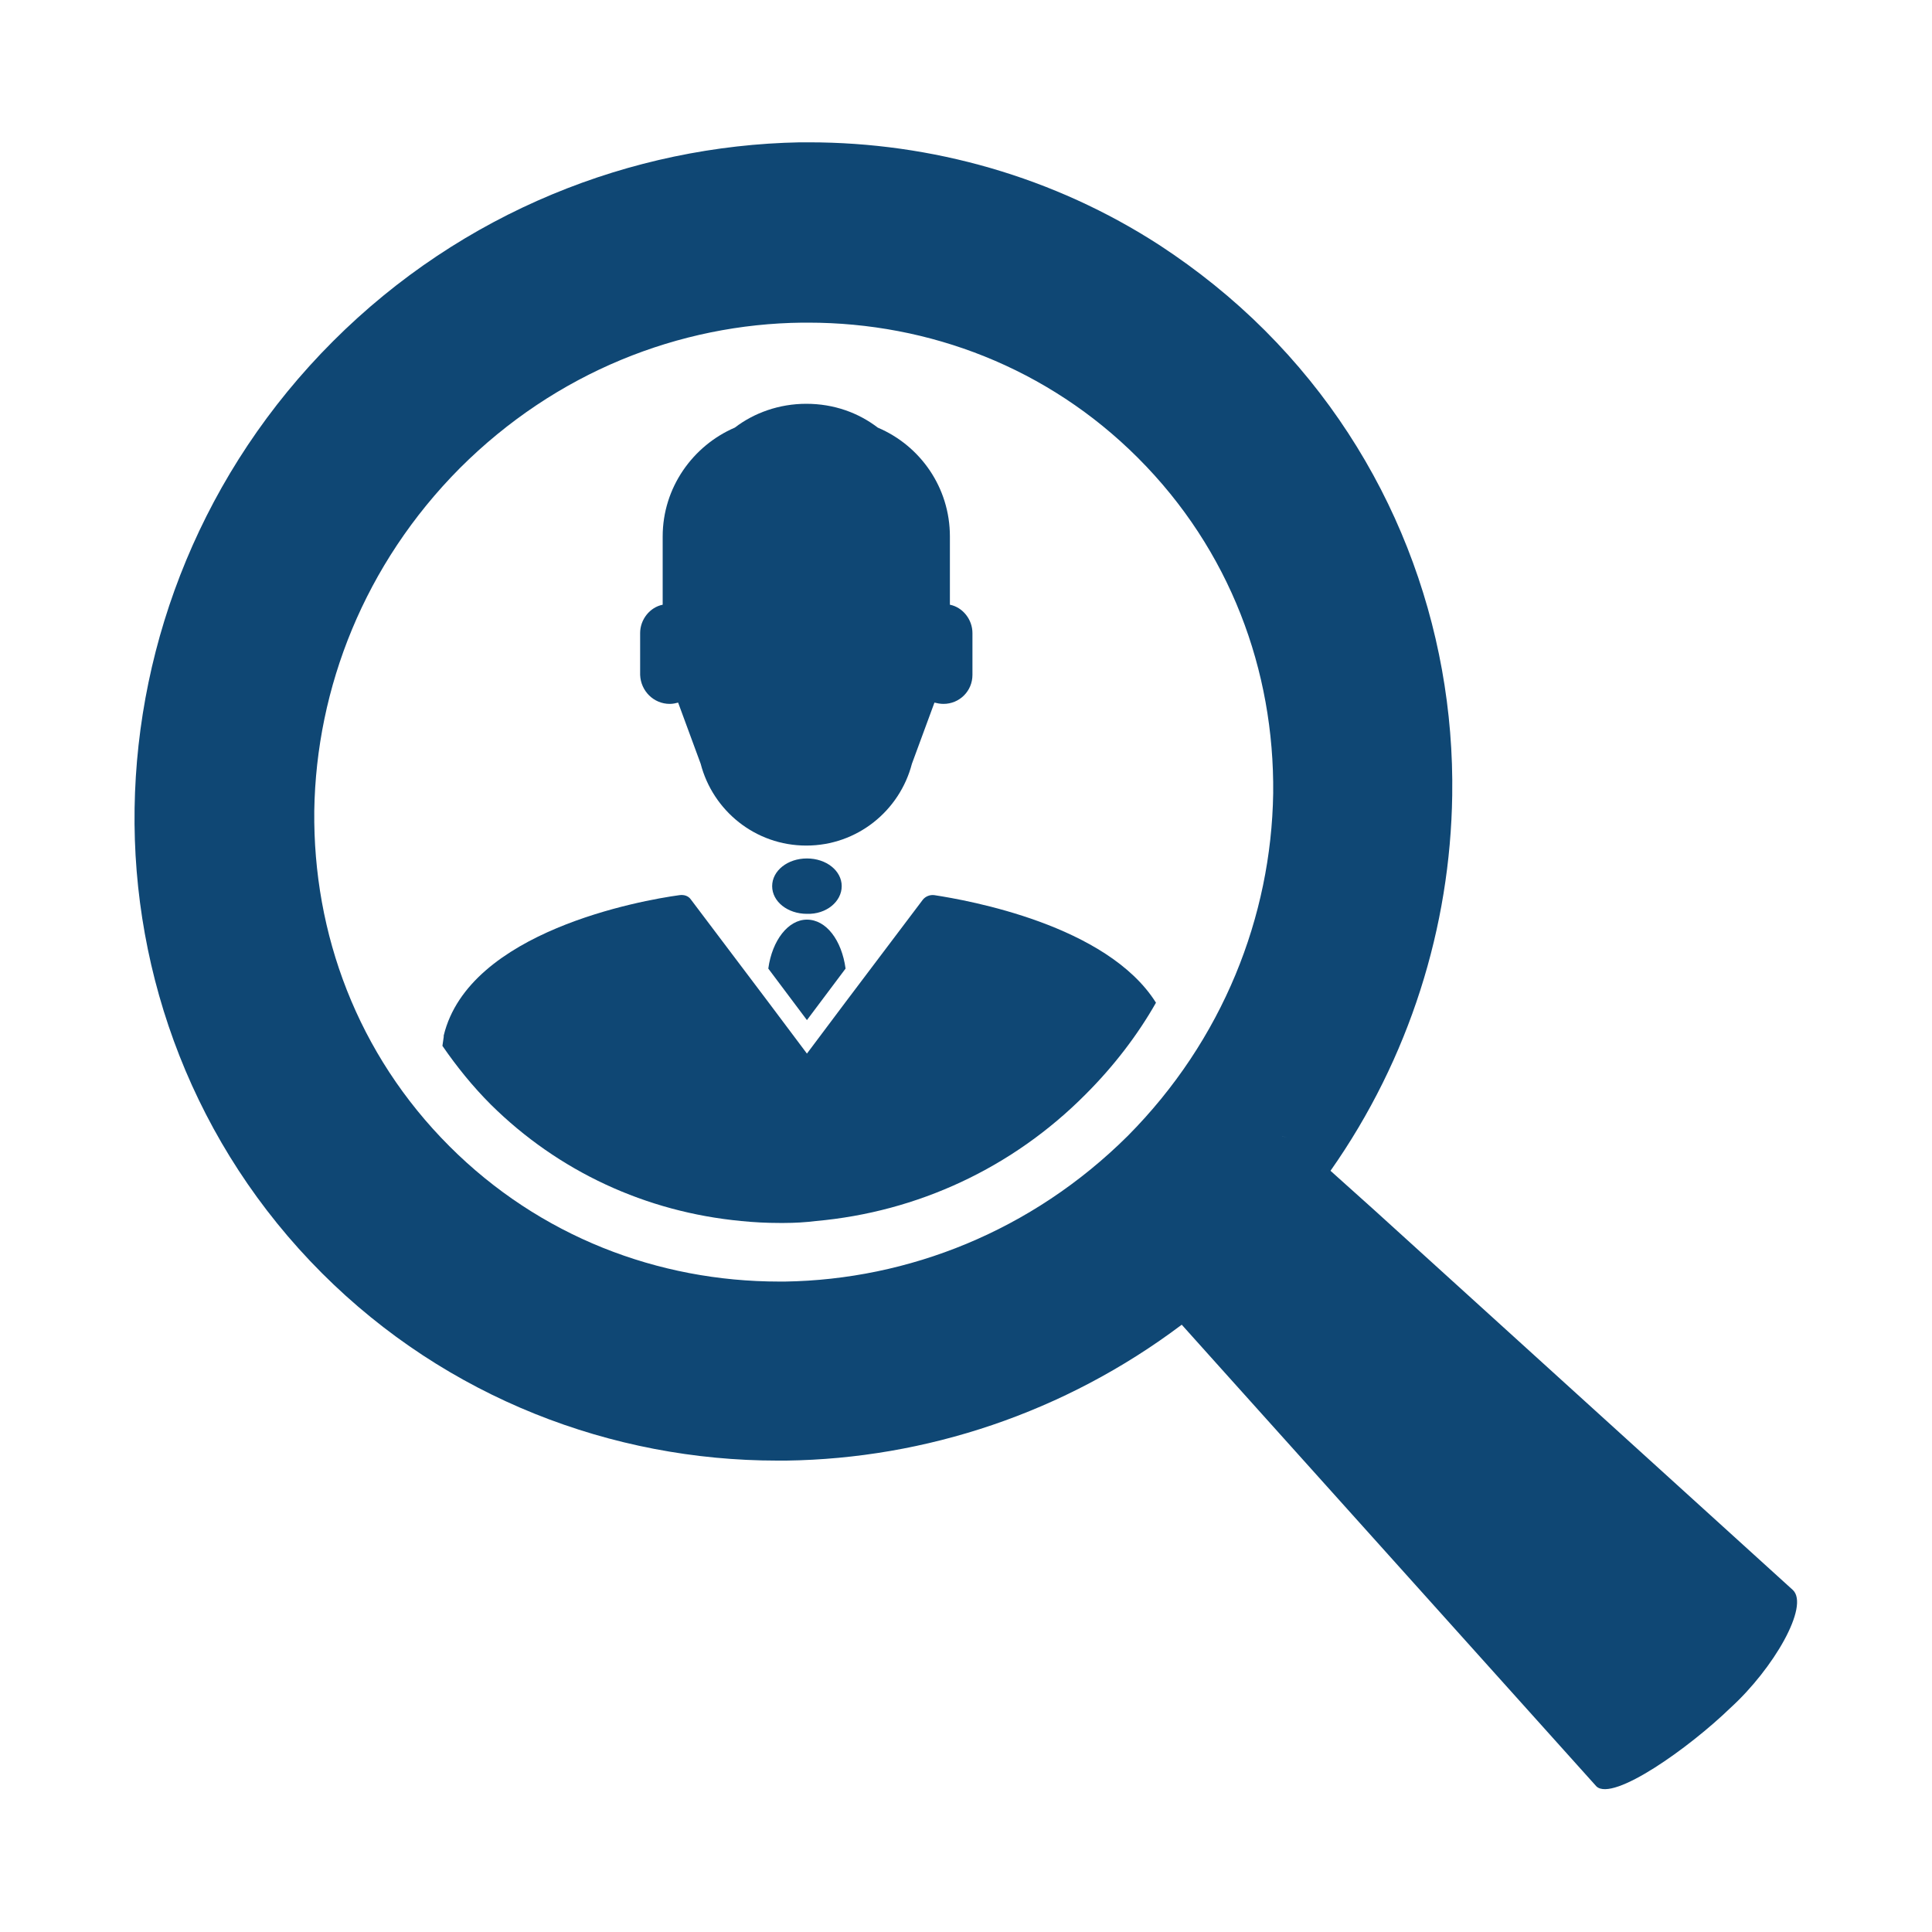 <?xml version="1.0" encoding="UTF-8"?> <!-- Generator: Adobe Illustrator 24.0.0, SVG Export Plug-In . SVG Version: 6.00 Build 0) --> <svg xmlns="http://www.w3.org/2000/svg" xmlns:xlink="http://www.w3.org/1999/xlink" version="1.1" id="Layer_1" x="0px" y="0px" viewBox="0 0 300 300" style="enable-background:new 0 0 300 300;" xml:space="preserve"> <style type="text/css"> .st0{fill:#0F4774;} </style> <g> <g> <path class="st0" d="M115.1,189.6c2,0.2,3.9,0.3,5.9,0.3l0.8,0c1.6,0,3.3-0.1,4.9-0.3H115.1z"></path> </g> <g> <path class="st0" d="M130.7,137.6c0-2.4-2.4-4.3-5.4-4.3c-3,0-5.4,1.9-5.4,4.3c0,2.4,2.4,4.3,5.4,4.3 C128.3,142,130.7,140,130.7,137.6z"></path> </g> <g> <path class="st0" d="M125.3,142.8c-2.9,0-5.4,3.2-6,7.6l6,8l6-8C130.7,146,128.3,142.8,125.3,142.8z"></path> </g> <g> <path class="st0" d="M168.6,169.9c4.3-4.3,8-9.1,10.9-14.2c-7.6-12.1-29.2-15.9-34.4-16.7c-0.7-0.1-1.4,0.2-1.8,0.7l-12,15.9l-6,8 l-6-8l-12-15.9c-0.4-0.6-1.1-0.8-1.8-0.7c-5.9,0.8-32.7,5.6-36.6,21.8c0,0.1,0,0.2,0,0.2l-0.2,1.4c2.2,3.2,4.7,6.3,7.5,9.1 c10.5,10.4,24.1,16.7,38.9,18.1h11.6C142.4,188.2,157.2,181.4,168.6,169.9z"></path> </g> <g> <path class="st0" d="M104,109.3c0.5,0,0.9-0.1,1.3-0.2l3.5,9.5l0,0c1.9,7.3,8.5,12.7,16.4,12.7c7.9,0,14.5-5.4,16.4-12.7l3.5-9.5 c0.4,0.1,0.9,0.2,1.4,0.2c2.5,0,4.5-2,4.5-4.5v-6.5c0-2.1-1.5-4-3.5-4.4V83.3c0-7.6-4.6-14.1-11.2-16.9c-3-2.3-6.8-3.7-11.1-3.7 c-4.2,0-8.1,1.4-11.1,3.7c-6.5,2.8-11.2,9.3-11.2,16.9v10.6c-2,0.4-3.5,2.3-3.5,4.4v6.5C99.5,107.3,101.5,109.3,104,109.3z"></path> </g> <g> <path class="st0" d="M199.1,176.5c0.4,0,0.7,0.1,1,0.1c-0.3-0.1-0.6-0.1-0.9-0.1C199.2,176.5,199.2,176.5,199.1,176.5z"></path> </g> <g> <path class="st0" d="M278.4,246.9l-65-59l-6.8-6.1c12.3-17.5,18.6-37.9,18.9-58.3c0.4-26.1-9.3-52.4-29.1-72.2 c-5-5-10.5-9.4-16.3-13.2c-16.5-10.7-35.5-16-54.5-16c-0.2,0-0.4,0-0.7,0l-0.7,0C98.1,22.6,71.8,32.9,51.7,53 c-20.1,20.1-30.4,46.4-30.8,72.5c-0.4,26.1,9.3,52.4,29.1,72.2c19.4,19.4,45.1,29.1,70.7,29.1c0.5,0,0.9,0,1.4,0 c21.6-0.3,43.2-7.4,61.4-21.1l6.1,6.8l58.3,64.9c2.6,2.4,14.4-6,20.8-12.2C275.4,259.1,281,249.4,278.4,246.9z M121.9,199 c-0.3,0-0.6,0-0.9,0c-18.8,0-37.2-7-51.2-21c-14.3-14.3-21.2-33-21-52.1c0.3-19.1,7.8-38.3,22.6-53.2 c14.9-14.9,34.1-22.4,53.2-22.6c0.3,0,0.6,0,0.9,0c18.8,0,37.2,7,51.2,21c14.3,14.3,21.2,33,21,52.1c-0.3,19.1-7.8,38.3-22.6,53.2 C160.2,191.2,141,198.7,121.9,199z M199.1,176.5c0,0,0.1,0,0.1,0c0.3,0,0.6,0.1,0.9,0.1C199.8,176.6,199.5,176.5,199.1,176.5z"></path> </g> </g> </svg> 